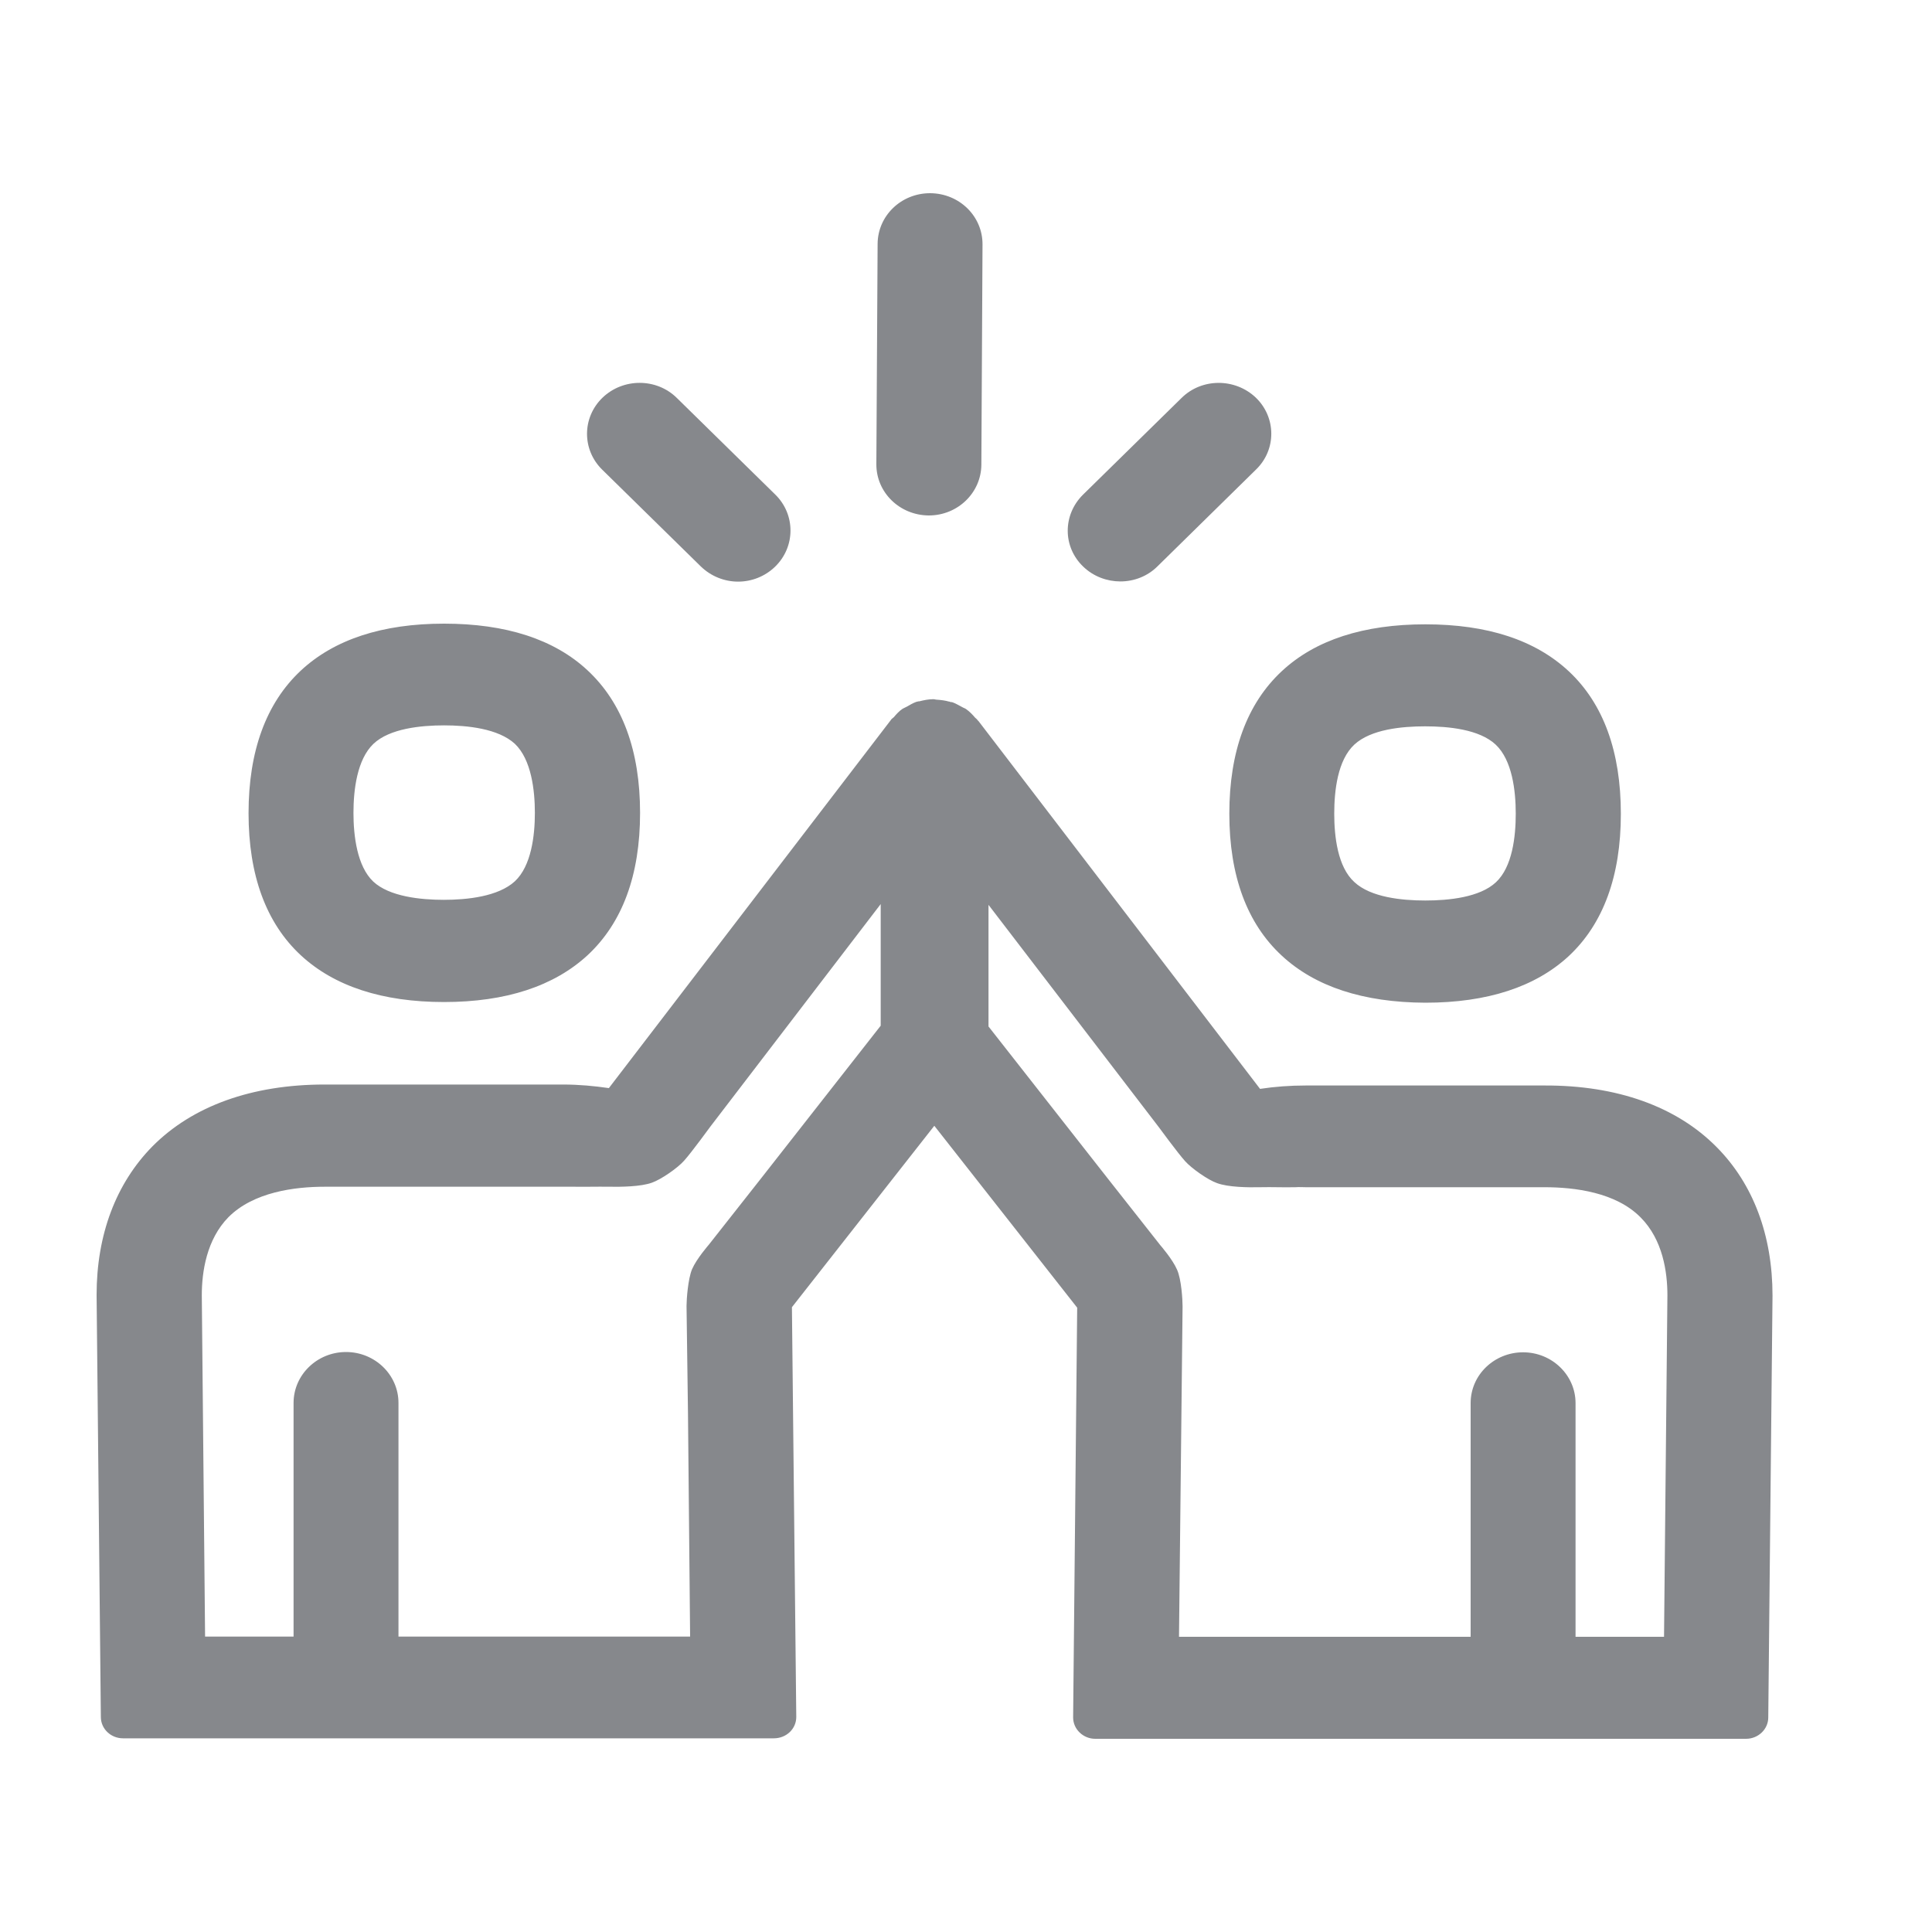 <svg width="20" height="20" viewBox="0 0 20 20" fill="none" xmlns="http://www.w3.org/2000/svg">
<path fill-rule="evenodd" clip-rule="evenodd" d="M14.02 7.708C13.847 7.869 13.812 8.184 13.812 8.423C13.812 8.659 13.847 8.974 14.02 9.131C14.19 9.29 14.513 9.322 14.755 9.322C14.997 9.322 15.318 9.29 15.486 9.133C15.656 8.974 15.691 8.661 15.691 8.423C15.691 8.184 15.654 7.869 15.483 7.708C15.313 7.549 14.992 7.519 14.753 7.519C14.513 7.519 14.192 7.549 14.02 7.708ZM13.269 9.893C12.909 9.56 12.726 9.066 12.726 8.423C12.726 7.78 12.909 7.283 13.269 6.948C13.615 6.625 14.116 6.463 14.755 6.463C15.397 6.463 15.893 6.625 16.241 6.95C16.599 7.285 16.779 7.782 16.779 8.425C16.779 9.069 16.597 9.563 16.241 9.896C15.896 10.216 15.397 10.38 14.755 10.38C14.113 10.377 13.615 10.214 13.269 9.893ZM3.866 7.7C3.696 7.862 3.659 8.177 3.659 8.415C3.659 8.651 3.696 8.967 3.864 9.126C4.031 9.282 4.355 9.315 4.594 9.315C4.834 9.315 5.157 9.282 5.33 9.123C5.5 8.964 5.537 8.651 5.537 8.415C5.537 8.179 5.5 7.862 5.33 7.7C5.157 7.541 4.836 7.509 4.597 7.509C4.357 7.509 4.034 7.541 3.866 7.7ZM4.597 10.373C3.957 10.373 3.459 10.209 3.113 9.888C2.755 9.555 2.573 9.061 2.573 8.418C2.573 7.775 2.755 7.278 3.113 6.943C3.459 6.62 3.957 6.456 4.597 6.456C5.236 6.456 5.737 6.617 6.083 6.94C6.443 7.275 6.626 7.772 6.626 8.415C6.626 9.059 6.443 9.553 6.083 9.888C5.735 10.209 5.236 10.373 4.597 10.373ZM9.613 5.336C9.312 5.333 9.07 5.097 9.072 4.804L9.085 2.524C9.087 2.233 9.329 2 9.628 2H9.63C9.931 2.002 10.173 2.238 10.171 2.532L10.159 4.812C10.156 5.102 9.914 5.336 9.615 5.336H9.613ZM7.253 5.862L6.233 4.861C6.024 4.655 6.024 4.322 6.238 4.116C6.451 3.912 6.796 3.912 7.006 4.119L8.026 5.12C8.236 5.326 8.236 5.661 8.023 5.867C7.917 5.969 7.779 6.021 7.641 6.021C7.5 6.021 7.359 5.966 7.253 5.862ZM11.598 6.019C11.462 6.019 11.321 5.969 11.215 5.867C11 5.663 11 5.331 11.21 5.122L12.23 4.121C12.44 3.912 12.785 3.912 13 4.116C13.212 4.32 13.215 4.655 13.002 4.861L11.983 5.862C11.879 5.966 11.739 6.019 11.598 6.019ZM17.226 16.944L17.261 13.41C17.261 13.169 17.214 12.834 16.984 12.603C16.727 12.342 16.3 12.29 15.987 12.29H13.518C13.486 12.29 13.447 12.287 13.412 12.29H13.402C13.289 12.293 13.168 12.287 13.047 12.29C12.916 12.293 12.716 12.29 12.6 12.248C12.506 12.216 12.333 12.094 12.267 12.019C12.193 11.937 11.995 11.667 11.995 11.667L10.233 9.367V10.626L11.474 12.208L12.012 12.891C12.012 12.891 12.138 13.035 12.185 13.144C12.23 13.244 12.242 13.457 12.242 13.524L12.23 14.637L12.205 16.944H15.224V14.525C15.224 14.232 15.469 13.999 15.767 13.999C16.066 13.999 16.31 14.235 16.31 14.525V16.944H17.226ZM9.117 10.618V9.359L7.354 11.662C7.354 11.662 7.157 11.932 7.083 12.014C7.016 12.091 6.843 12.21 6.749 12.243C6.633 12.285 6.431 12.287 6.303 12.285C6.182 12.283 6.058 12.287 5.947 12.285H3.362C3.049 12.285 2.624 12.34 2.365 12.6C2.138 12.831 2.089 13.167 2.089 13.408L2.123 16.942H3.039V14.523C3.039 14.232 3.283 13.996 3.582 13.996C3.881 13.996 4.125 14.232 4.125 14.523V16.942H7.144L7.122 14.632L7.107 13.519C7.107 13.452 7.122 13.239 7.164 13.139C7.211 13.03 7.337 12.886 7.337 12.886L7.875 12.203L9.117 10.618ZM17.769 11.873C18.149 12.255 18.349 12.787 18.349 13.413L18.305 17.779C18.305 17.901 18.201 18 18.075 18H11.338C11.213 18 11.109 17.901 11.109 17.779L11.151 13.537L9.672 11.654L8.198 13.532L8.243 17.774C8.243 17.898 8.139 17.995 8.011 17.995H1.274C1.146 17.995 1.044 17.896 1.044 17.774L1 13.405C1 12.782 1.2 12.25 1.58 11.865C1.995 11.448 2.61 11.227 3.36 11.227H5.829C5.994 11.227 6.152 11.242 6.303 11.264L9.218 7.459L9.22 7.457L9.225 7.449C9.233 7.439 9.245 7.432 9.253 7.424C9.28 7.392 9.309 7.36 9.344 7.337C9.359 7.328 9.374 7.323 9.388 7.315C9.418 7.298 9.45 7.278 9.487 7.265C9.49 7.263 9.494 7.265 9.497 7.263C9.504 7.26 9.509 7.26 9.517 7.26C9.564 7.248 9.613 7.238 9.662 7.238C9.675 7.238 9.685 7.243 9.697 7.243C9.741 7.246 9.783 7.251 9.825 7.263C9.828 7.263 9.828 7.265 9.828 7.265L9.825 7.263H9.83C9.833 7.263 9.833 7.265 9.833 7.265C9.84 7.268 9.843 7.268 9.85 7.268C9.852 7.27 9.857 7.268 9.86 7.27C9.897 7.283 9.927 7.303 9.961 7.32C9.973 7.328 9.991 7.332 10.003 7.342C10.038 7.367 10.067 7.397 10.094 7.429C10.104 7.439 10.114 7.444 10.121 7.457L10.127 7.462L10.129 7.464L13.044 11.272C13.195 11.249 13.353 11.237 13.518 11.237H15.987C16.74 11.234 17.355 11.455 17.769 11.873Z" fill="#86888C"/>
</svg>
